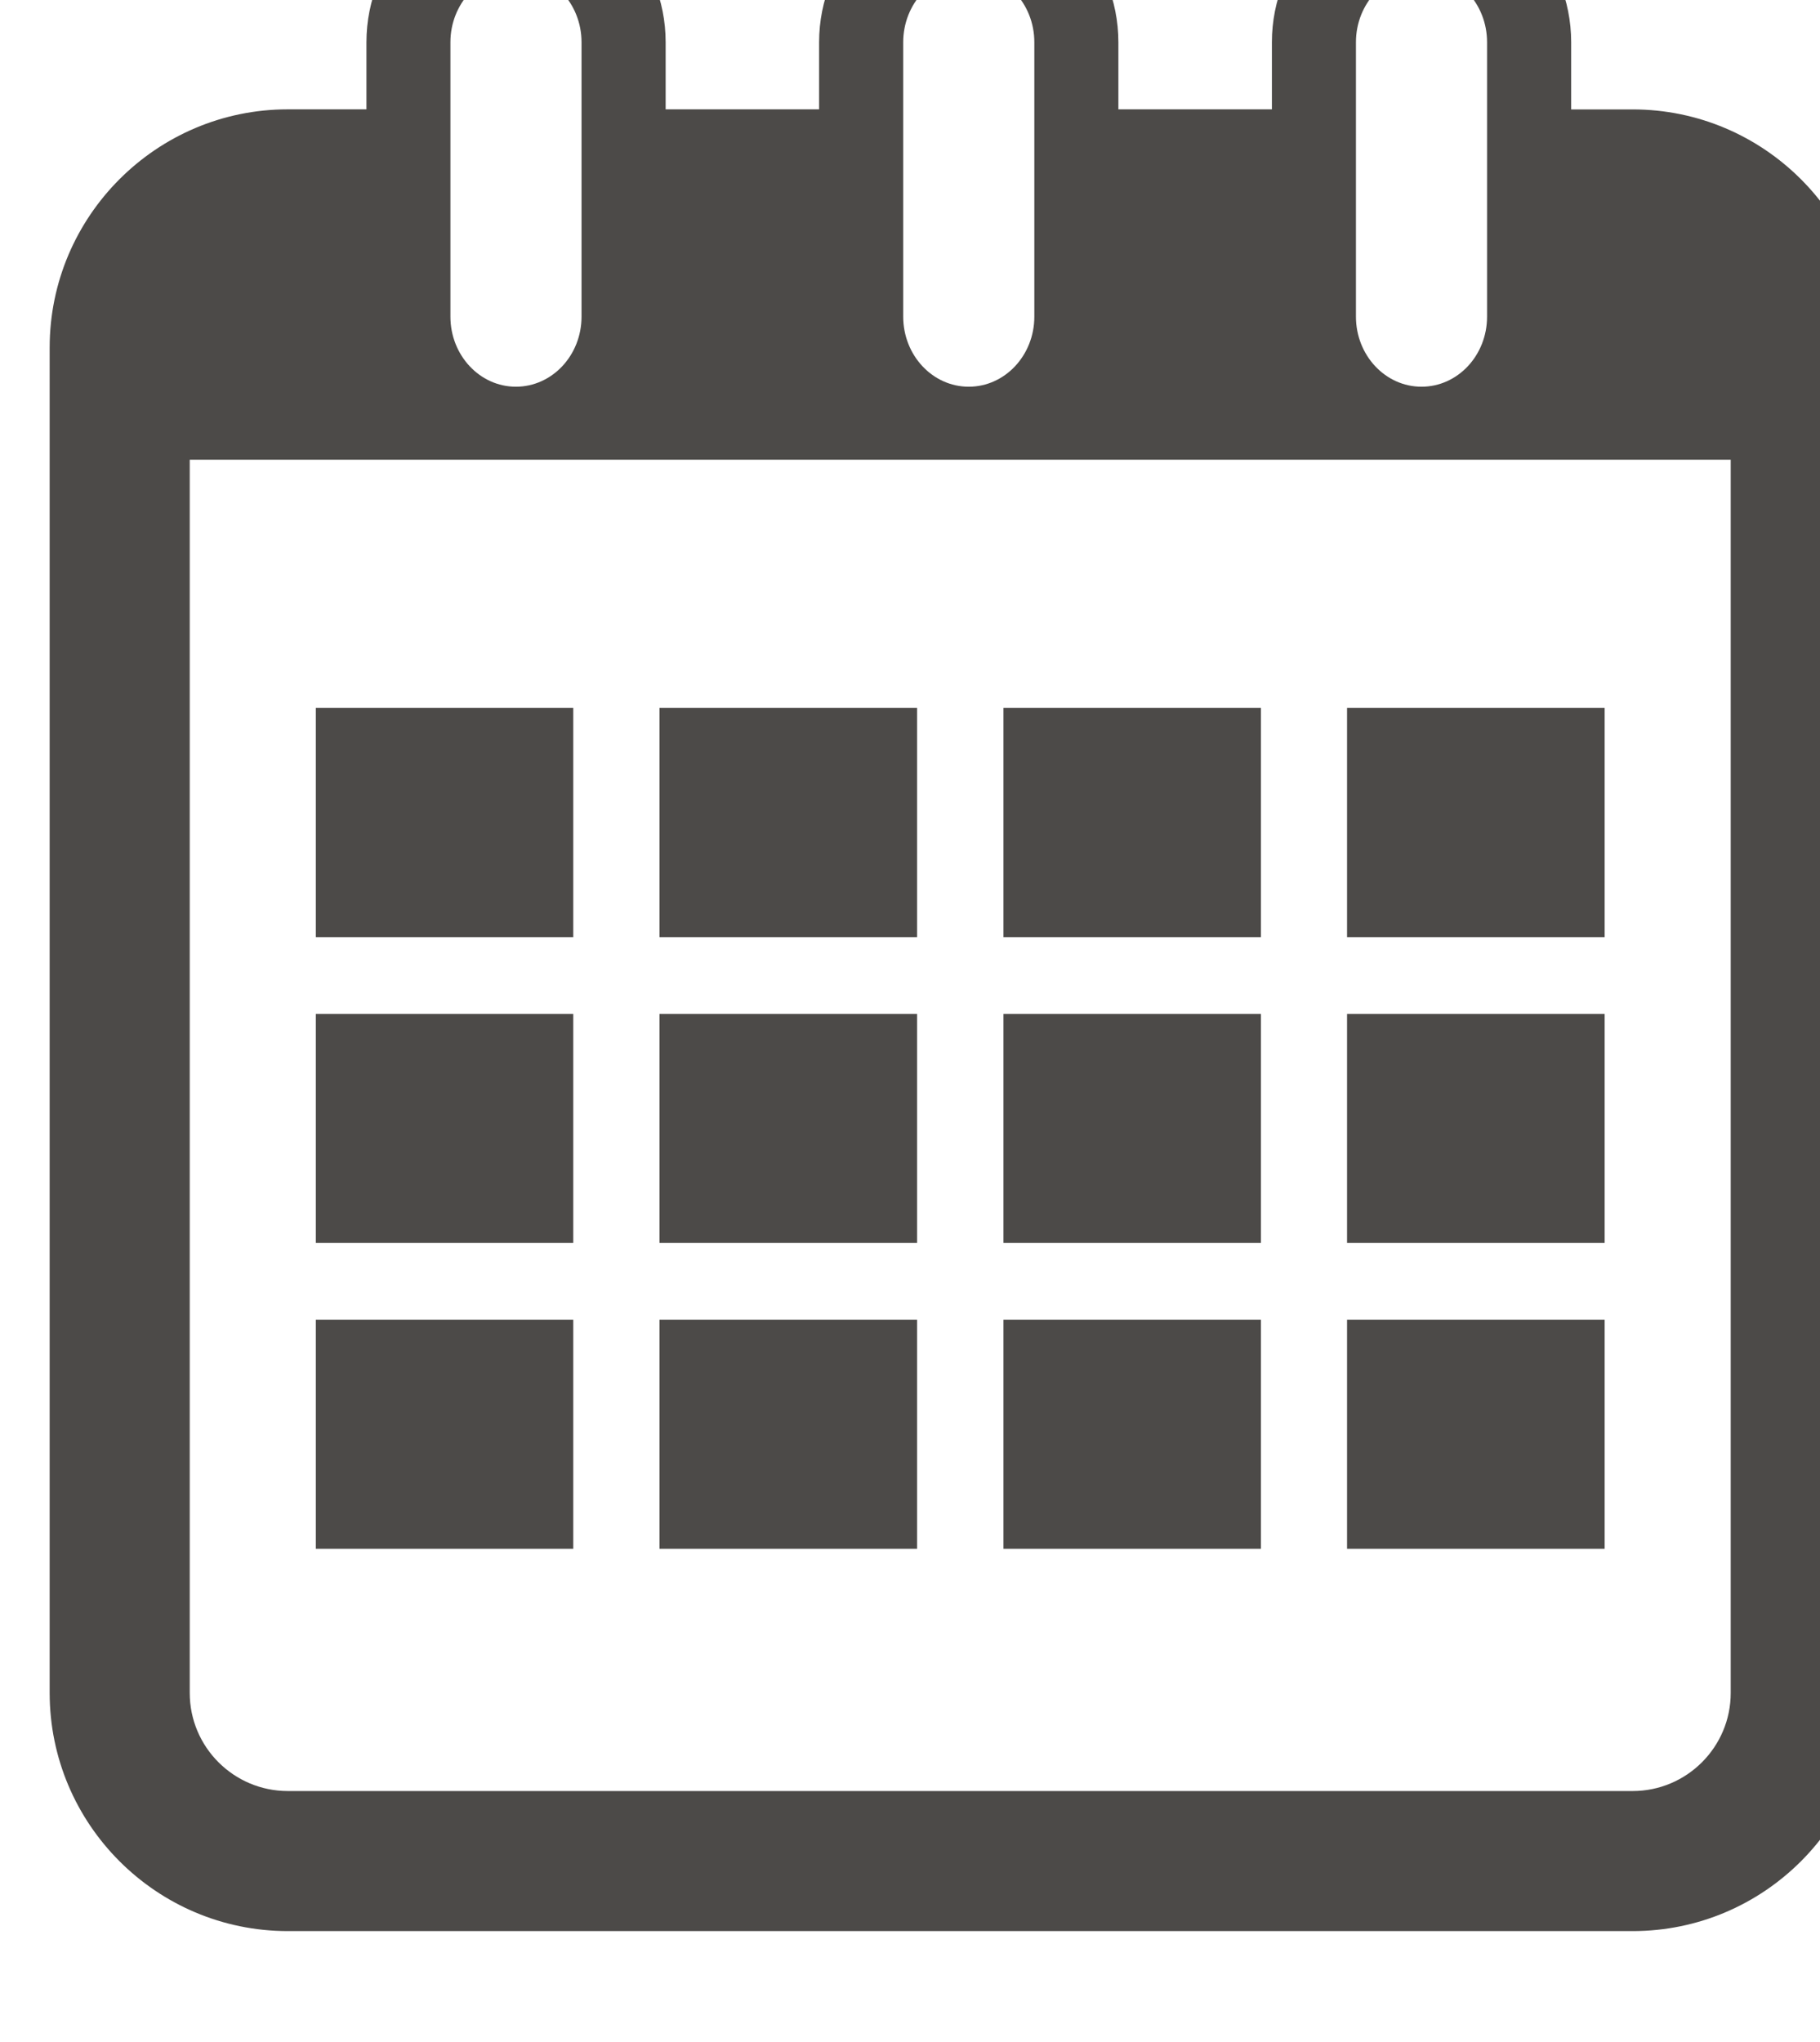 <?xml version="1.0" encoding="UTF-8" standalone="no"?>
<svg
   xmlns:dc="http://purl.org/dc/elements/1.1/"
   xmlns:cc="http://creativecommons.org/ns#"
   xmlns:rdf="http://www.w3.org/1999/02/22-rdf-syntax-ns#"
   xmlns:svg="http://www.w3.org/2000/svg"
   xmlns="http://www.w3.org/2000/svg"
   xmlns:sodipodi="http://sodipodi.sourceforge.net/DTD/sodipodi-0.dtd"
   xmlns:inkscape="http://www.inkscape.org/namespaces/inkscape"
   width="9.173mm"
   height="10.287mm"
   viewBox="0 0 9.173 10.287"
   version="1.1"
   id="svg5946"
   inkscape:version="1.0.1 (3bc2e813f5, 2020-09-07)"
   sodipodi:docname="calendar.svg">
  <defs
     id="defs5940">
    <clipPath
       clipPathUnits="userSpaceOnUse"
       id="clipPath4596">
      <path
         d="M 0,3118.855 H 1440 V 0 H 0 Z"
         id="path4594" />
    </clipPath>
  </defs>
  <sodipodi:namedview
     id="base"
     pagecolor="#ffffff"
     bordercolor="#666666"
     borderopacity="1.0"
     inkscape:pageopacity="0.0"
     inkscape:pageshadow="2"
     inkscape:zoom="3.959798"
     inkscape:cx="29.264265"
     inkscape:cy="56.840044"
     inkscape:document-units="mm"
     inkscape:current-layer="layer1"
     inkscape:document-rotation="0"
     showgrid="false"
     fit-margin-top="0"
     fit-margin-left="0"
     fit-margin-right="0"
     fit-margin-bottom="0"
     inkscape:window-width="1431"
     inkscape:window-height="1049"
     inkscape:window-x="0"
     inkscape:window-y="31"
     inkscape:window-maximized="0" />
  <g
     inkscape:label="Layer 1"
     inkscape:groupmode="layer"
     id="layer1"
     transform="translate(-76.302,-27.36)">
    <g
       id="g4590"
       transform="matrix(0.353,0,0,-0.353,-319.902,921.529)">
      <g
         id="g4592"
         clip-path="url(#clipPath4596)">
        <g
           id="g4598"
           transform="translate(1147.102,2508.893)">
          <path
             d="m 0,0 c 0,-0.772 -0.628,-1.4 -1.4,-1.4 h -19.202 c -0.772,0 -1.4,0.628 -1.4,1.4 V 17.602 H 0 Z m -18.28,23.561 c 0,0.551 0.42,1 0.935,1 0.517,0 0.937,-0.449 0.937,-1 v -3.917 c 0,-0.552 -0.42,-1 -0.937,-1 -0.515,0 -0.935,0.448 -0.935,1 z m 6.465,0 c 0,0.551 0.419,1 0.936,1 0.516,0 0.936,-0.449 0.936,-1 v -3.917 c 0,-0.552 -0.42,-1 -0.936,-1 -0.517,0 -0.936,0.448 -0.936,1 z m 6.464,0 c 0,0.551 0.42,1 0.936,1 0.518,0 0.936,-0.449 0.936,-1 v -3.917 c 0,-0.552 -0.418,-1 -0.936,-1 -0.516,0 -0.936,0.448 -0.936,1 z M -1.4,22.602 h -0.878 v 0.959 c 0,1.213 -0.958,2.2 -2.137,2.2 -1.179,0 -2.136,-0.987 -2.136,-2.2 v -0.958 h -2.192 v 0.958 c 0,1.213 -0.957,2.2 -2.136,2.2 -1.179,0 -2.137,-0.987 -2.137,-2.2 v -0.958 h -2.191 v 0.958 c 0,1.213 -0.958,2.2 -2.137,2.2 -1.178,0 -2.135,-0.987 -2.135,-2.2 v -0.958 h -1.123 c -1.874,0 -3.4,-1.526 -3.4,-3.4 V 0.001 c 0,-1.875 1.526,-3.4 3.4,-3.4 H -1.4 c 1.876,0 3.4,1.525 3.4,3.4 v 19.202 c 0,1.873 -1.525,3.399 -3.4,3.399"
             style="fill:#4c4a48;fill-opacity:1;fill-rule:nonzero;stroke:none"
             id="path4600" />
        </g>
        <path
           d="m 1126.9,2522.952 h 3.676 v -3.271 h -3.676 z"
           style="fill:#4c4a48;fill-opacity:1;fill-rule:nonzero;stroke:none"
           id="path4602" />
        <path
           d="m 1131.807,2522.952 h 3.678 v -3.271 h -3.678 z"
           style="fill:#4c4a48;fill-opacity:1;fill-rule:nonzero;stroke:none"
           id="path4604" />
        <path
           d="m 1136.718,2522.952 h 3.676 v -3.271 h -3.676 z"
           style="fill:#4c4a48;fill-opacity:1;fill-rule:nonzero;stroke:none"
           id="path4606" />
        <path
           d="m 1141.624,2522.952 h 3.678 v -3.271 h -3.678 z"
           style="fill:#4c4a48;fill-opacity:1;fill-rule:nonzero;stroke:none"
           id="path4608" />
        <path
           d="m 1126.9,2518.585 h 3.676 v -3.269 h -3.676 z"
           style="fill:#4c4a48;fill-opacity:1;fill-rule:nonzero;stroke:none"
           id="path4610" />
        <path
           d="m 1131.807,2518.585 h 3.678 v -3.269 h -3.678 z"
           style="fill:#4c4a48;fill-opacity:1;fill-rule:nonzero;stroke:none"
           id="path4612" />
        <path
           d="m 1136.718,2518.585 h 3.676 v -3.269 h -3.676 z"
           style="fill:#4c4a48;fill-opacity:1;fill-rule:nonzero;stroke:none"
           id="path4614" />
        <path
           d="m 1141.624,2518.585 h 3.678 v -3.269 h -3.678 z"
           style="fill:#4c4a48;fill-opacity:1;fill-rule:nonzero;stroke:none"
           id="path4616" />
        <path
           d="m 1126.9,2514.22 h 3.676 v -3.269 h -3.676 z"
           style="fill:#4c4a48;fill-opacity:1;fill-rule:nonzero;stroke:none"
           id="path4618" />
        <path
           d="m 1131.807,2514.22 h 3.678 v -3.269 h -3.678 z"
           style="fill:#4c4a48;fill-opacity:1;fill-rule:nonzero;stroke:none"
           id="path4620" />
        <path
           d="m 1136.718,2514.22 h 3.676 v -3.269 h -3.676 z"
           style="fill:#4c4a48;fill-opacity:1;fill-rule:nonzero;stroke:none"
           id="path4622" />
        <path
           d="m 1141.624,2514.22 h 3.678 v -3.269 h -3.678 z"
           style="fill:#4c4a48;fill-opacity:1;fill-rule:nonzero;stroke:none"
           id="path4624" />
      </g>
    </g>
  </g>
</svg>
